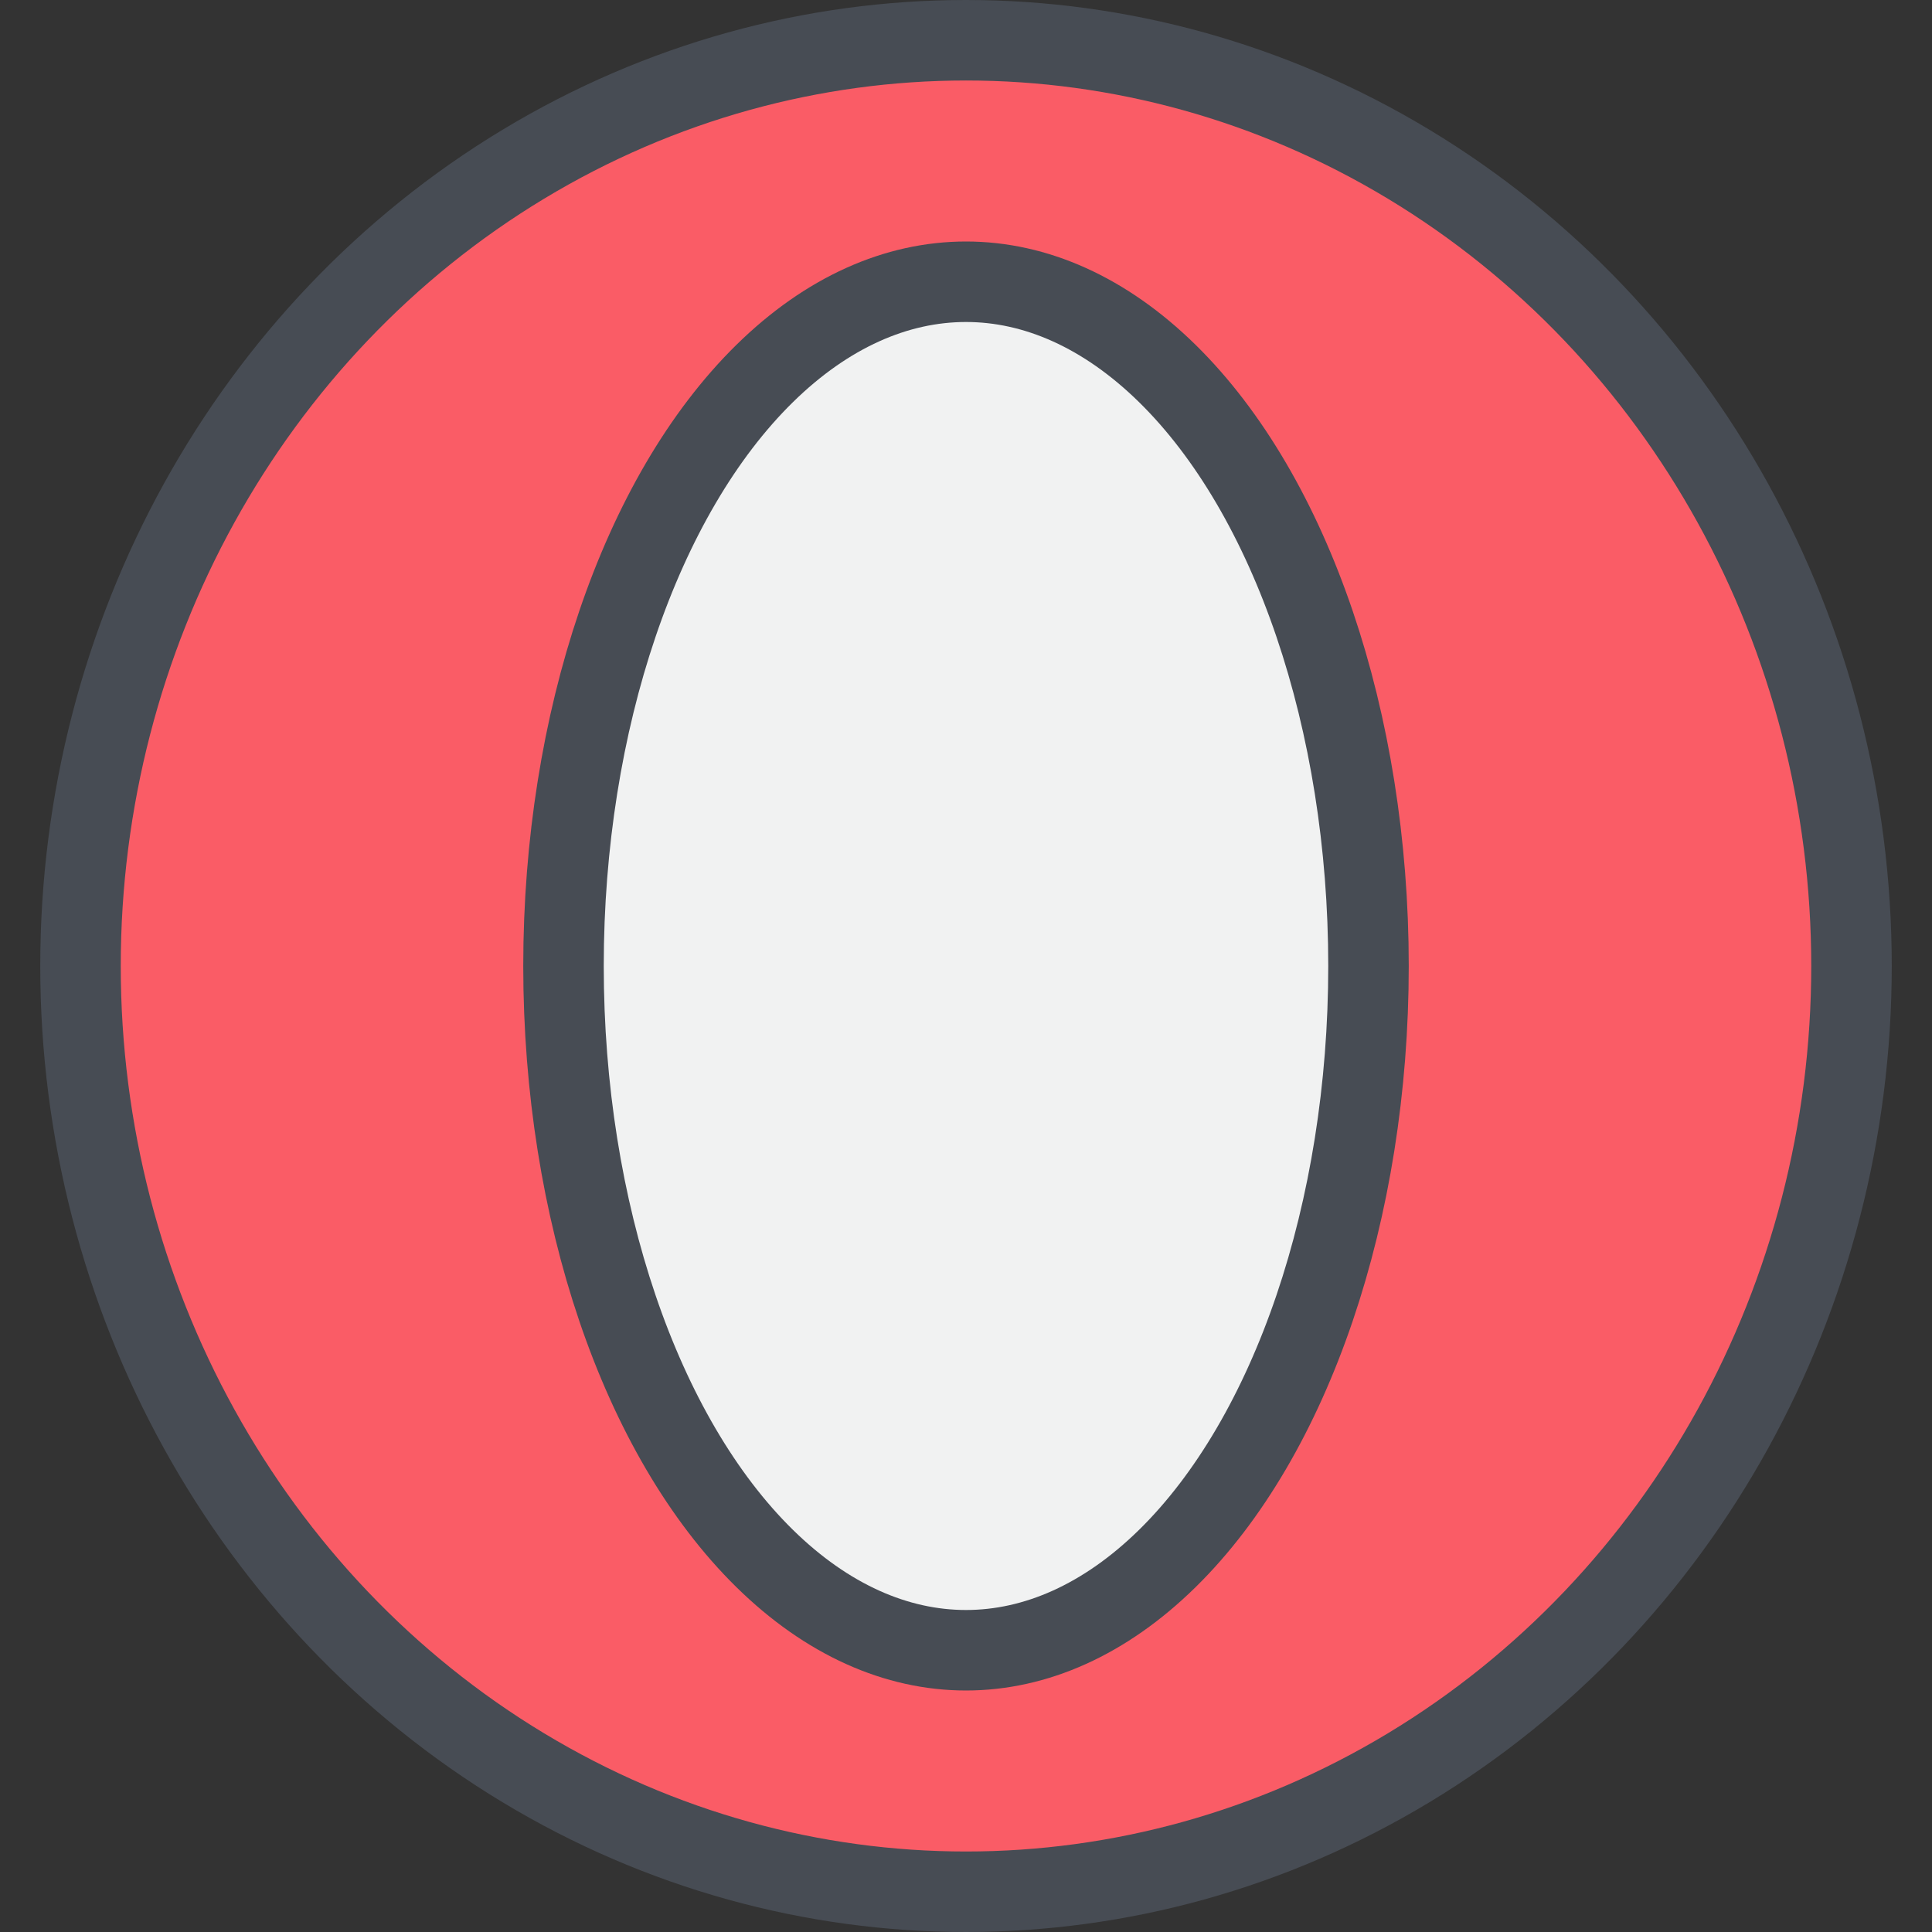 <?xml version="1.0" ?><svg height="48" viewBox="0 0 48 48" width="48" xmlns="http://www.w3.org/2000/svg"><rect x="0" y="0" width="48" height="48" fill="#333333" stroke="none"/><defs><style>.cls-1{fill:#f1f2f2;}.cls-2{fill:#fa5c66;}.cls-3{fill:none;stroke:#474c54;stroke-linecap:round;stroke-linejoin:round;stroke-width:2px;}</style></defs><title/><g data-name="13-Opera" id="_13-Opera"><g data-name="&lt;Group&gt;" id="_Group_"><ellipse class="cls-1" cx="24" cy="24" rx="10" ry="17"/><path class="cls-2" d="M24,1C36.15,1,46,11.3,46,24S36.15,47,24,47,2,36.7,2,24,11.85,1,24,1ZM34,24c0-9.39-4.48-17-10-17S14,14.61,14,24s4.48,17,10,17S34,33.39,34,24Z"/><ellipse class="cls-3" cx="24" cy="24" rx="22" ry="23"/><ellipse class="cls-3" cx="24" cy="24" rx="10" ry="17"/></g></g></svg>